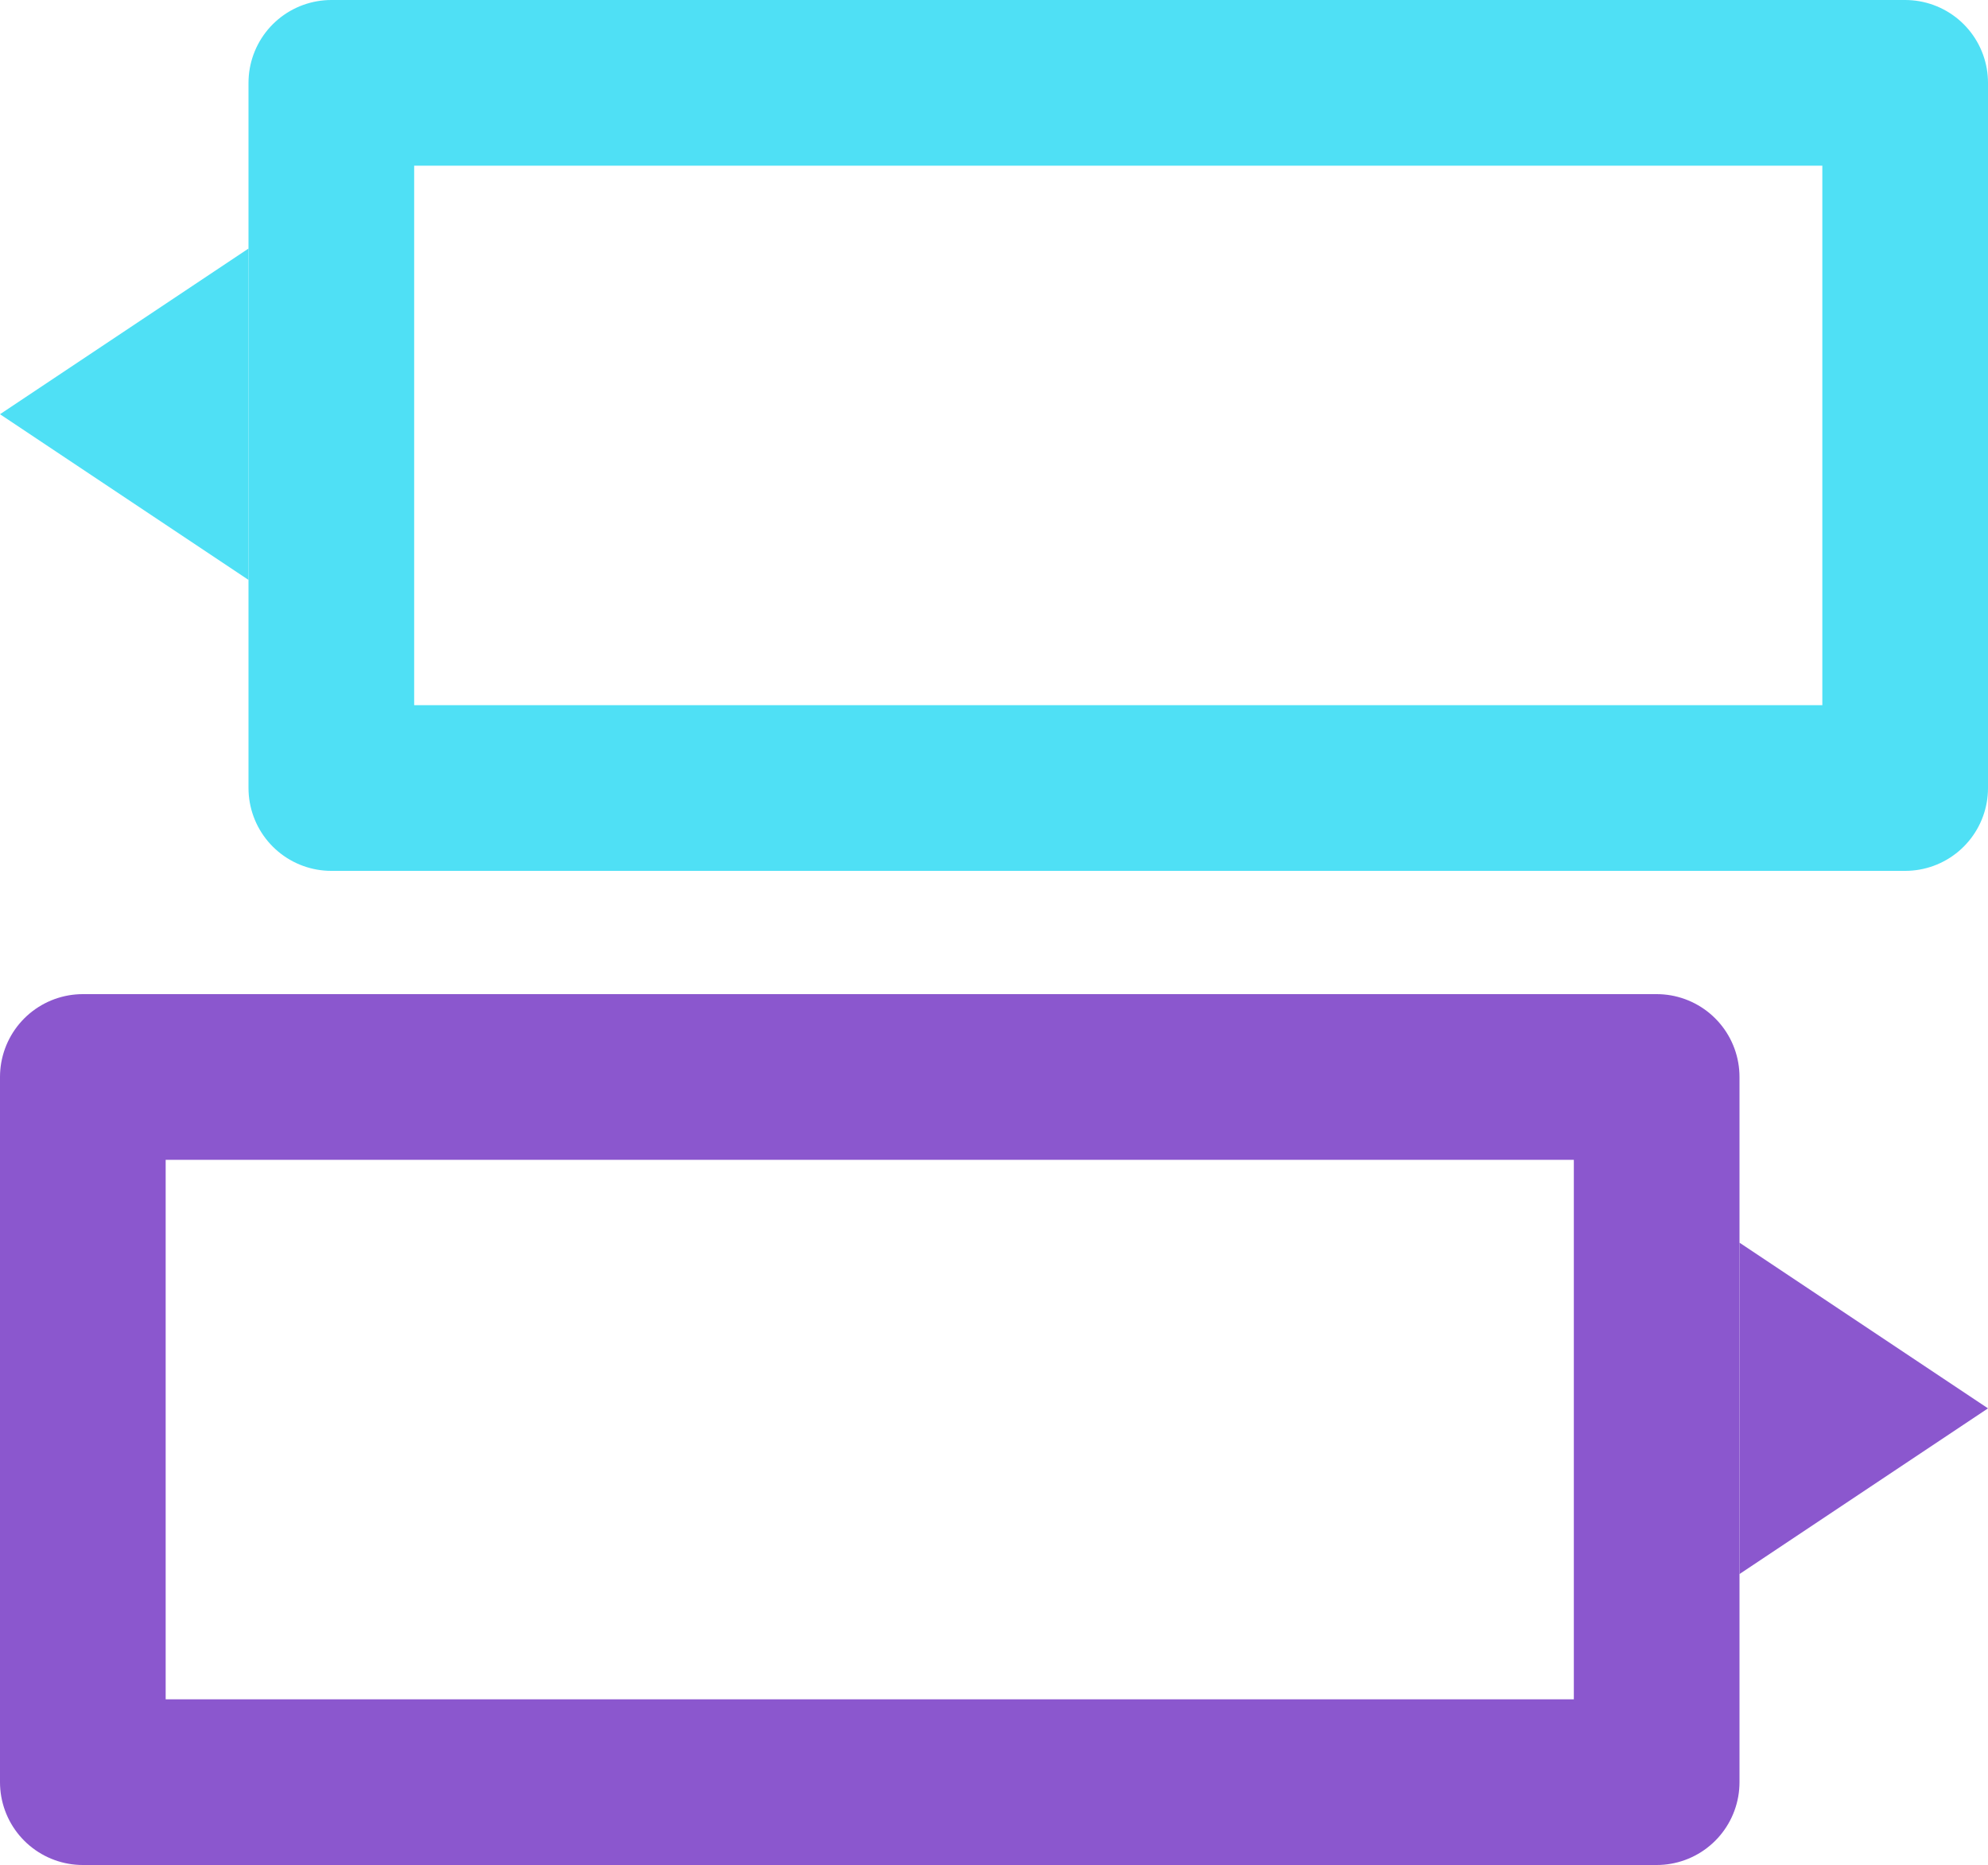 <svg xmlns="http://www.w3.org/2000/svg" width="24" height="22.512" viewBox="0 0 24 22.512">
  <g id="Grupo_1021" data-name="Grupo 1021" transform="translate(-1044.5 -121)">
    <g id="Grupo_1012" data-name="Grupo 1012" transform="translate(1043 142) rotate(-90)">
      <g id="Grupo_900" data-name="Grupo 900" transform="translate(20.85 1.5) rotate(90)">
        <g id="Grupo_1013" data-name="Grupo 1013">
          <g id="Rectángulo_195" data-name="Rectángulo 195" transform="translate(3 -0.15)" fill="none" stroke="#4fe0f5" stroke-linecap="round" stroke-linejoin="round" stroke-width="2">
            <rect width="21" height="10.512" stroke="none"/>
            <rect x="1" y="1" width="19" height="8.512" fill="none"/>
          </g>
          <path id="Polígono_3" data-name="Polígono 3" d="M2,0,4,3H0Z" transform="translate(0 6.85) rotate(-90)" fill="#4fe0f5"/>
        </g>
      </g>
    </g>
    <g id="Grupo_1014" data-name="Grupo 1014" transform="translate(1044.5 143.512) rotate(-90)">
      <g id="Grupo_900-2" data-name="Grupo 900" transform="translate(0 24) rotate(-90)">
        <g id="Grupo_1013-2" data-name="Grupo 1013">
          <g id="Rectángulo_195-2" data-name="Rectángulo 195" transform="translate(3)" fill="none" stroke="#8b57ce" stroke-linecap="round" stroke-linejoin="round" stroke-width="2">
            <rect width="21" height="10.512" stroke="none"/>
            <rect x="1" y="1" width="19" height="8.512" fill="none"/>
          </g>
          <path id="Polígono_3-2" data-name="Polígono 3" d="M2,0,4,3H0Z" transform="translate(0 7.512) rotate(-90)" fill="#8b57ce"/>
        </g>
      </g>
    </g>
  </g>
</svg>
